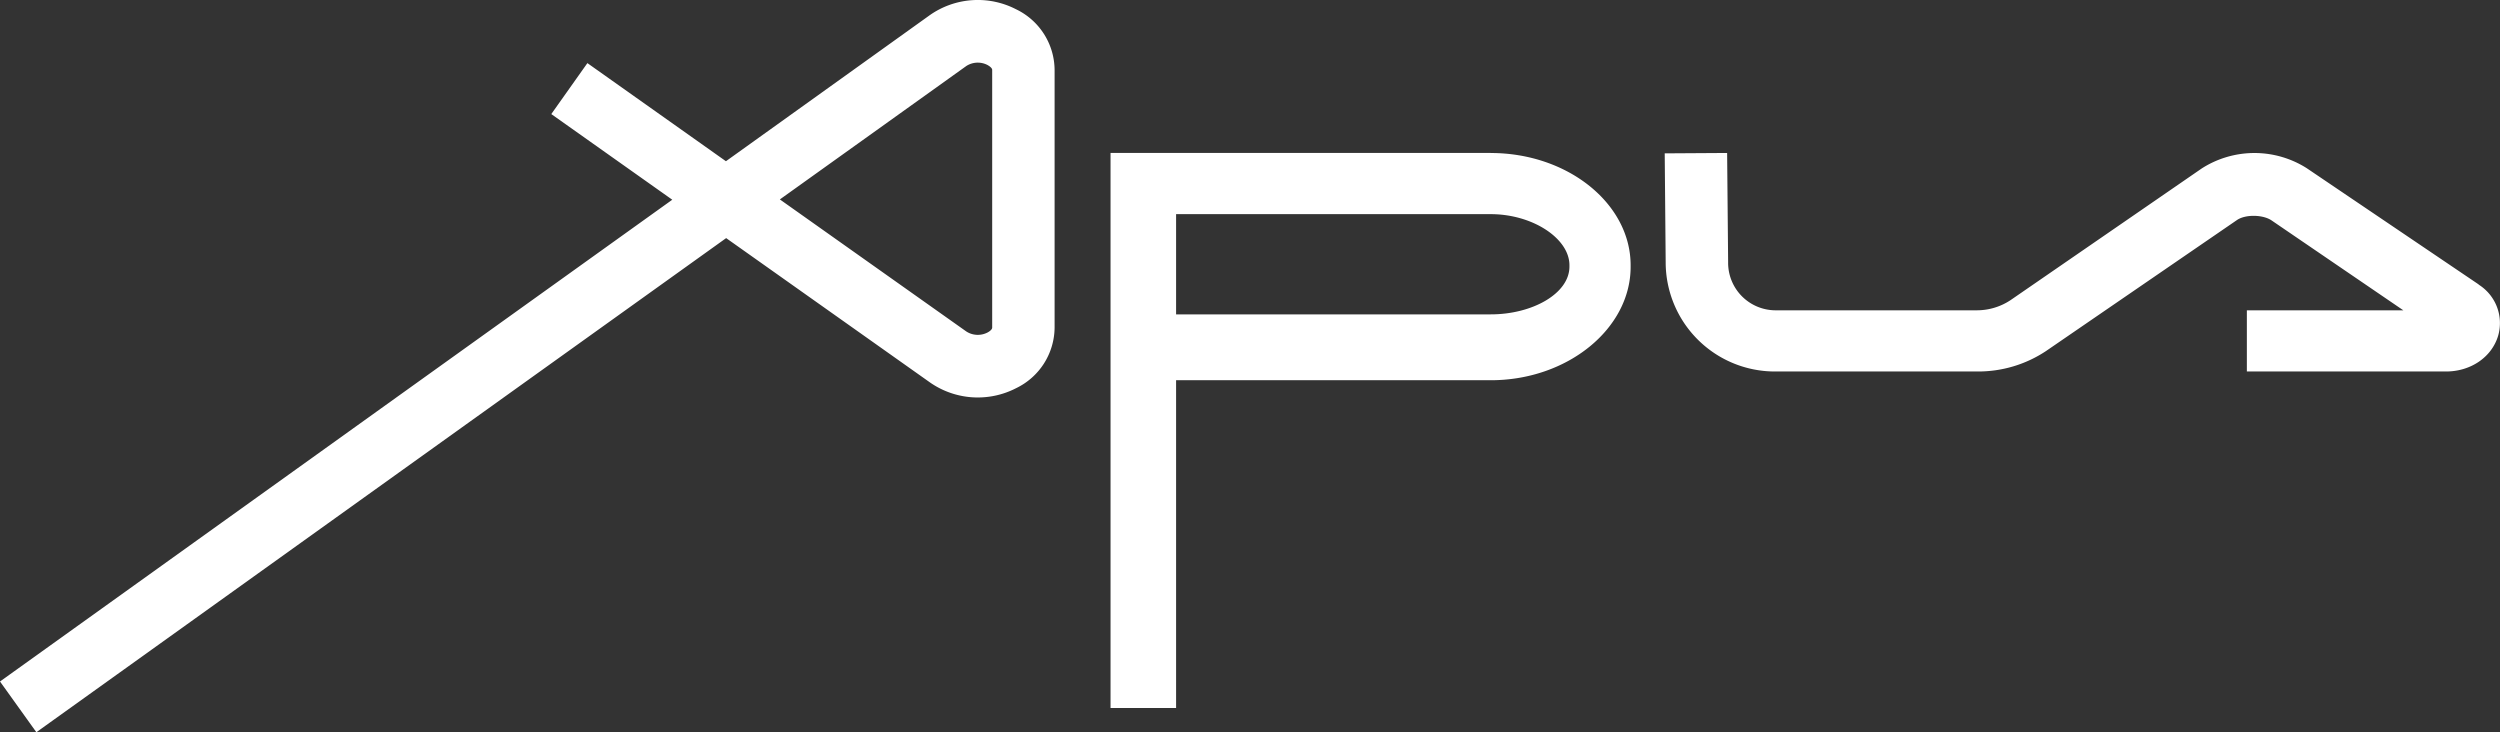 <svg xmlns="http://www.w3.org/2000/svg" viewBox="0 0 572.02 167.54"><rect x="0" y="0" width="572.02" height="167.54" fill="#333333" stroke="none"/><defs><style>.cls-1{fill:none;}.cls-2{fill:#fff;}</style></defs><title>logo</title><g id="Layer_1-2"><path class="cls-1" d="M261.1 161.97v-127"/><path class="cls-2" d="M341.1 35h-87v127h15V87h72c17.58 0 32-11.8 32-25.93v-.37c0-14.13-14.41-25.69-32-25.69m18 25.99c0 6.15-8.45 10.93-18 10.93h-72V49h72c9.54 0 18 5.54 18 11.69zM8.32 167.54L0 155.93 153.82 45.7l-27.68-19.6 8.26-11.66 31.7 22.45 46.67-33.44a19.1 19.1 0 0 1 19.67-1.35A15.52 15.52 0 0 1 241.3 16v59a15.52 15.52 0 0 1-8.81 13.82 19.12 19.12 0 0 1-19.64-1.27l-46.7-33.07zM178.44 45.63l42.67 30.22a4.84 4.84 0 0 0 4.82.24c.18-.09 1.09-.59 1.09-1.14V16c0-.56-1-1.08-1.1-1.14a4.84 4.84 0 0 0-4.83.25zM567.15 65.09l-39.37-26.62a22.35 22.35 0 0 0-24 .07l-43.73 30.12a13.93 13.93 0 0 1-7.67 2.34h-46.26a10.87 10.87 0 0 1-10.71-11l-.23-25-14.28.09.22 24.91a25 25 0 0 0 25 25h46.26a28.06 28.06 0 0 0 15.75-4.67l43.73-30c2-1.34 6-1.21 7.92.12L549.9 71h-35.8v14h45.57c5.64 0 10.42-3.26 11.9-8.1a10.4 10.4 0 0 0-4.42-11.77"/></g></svg>